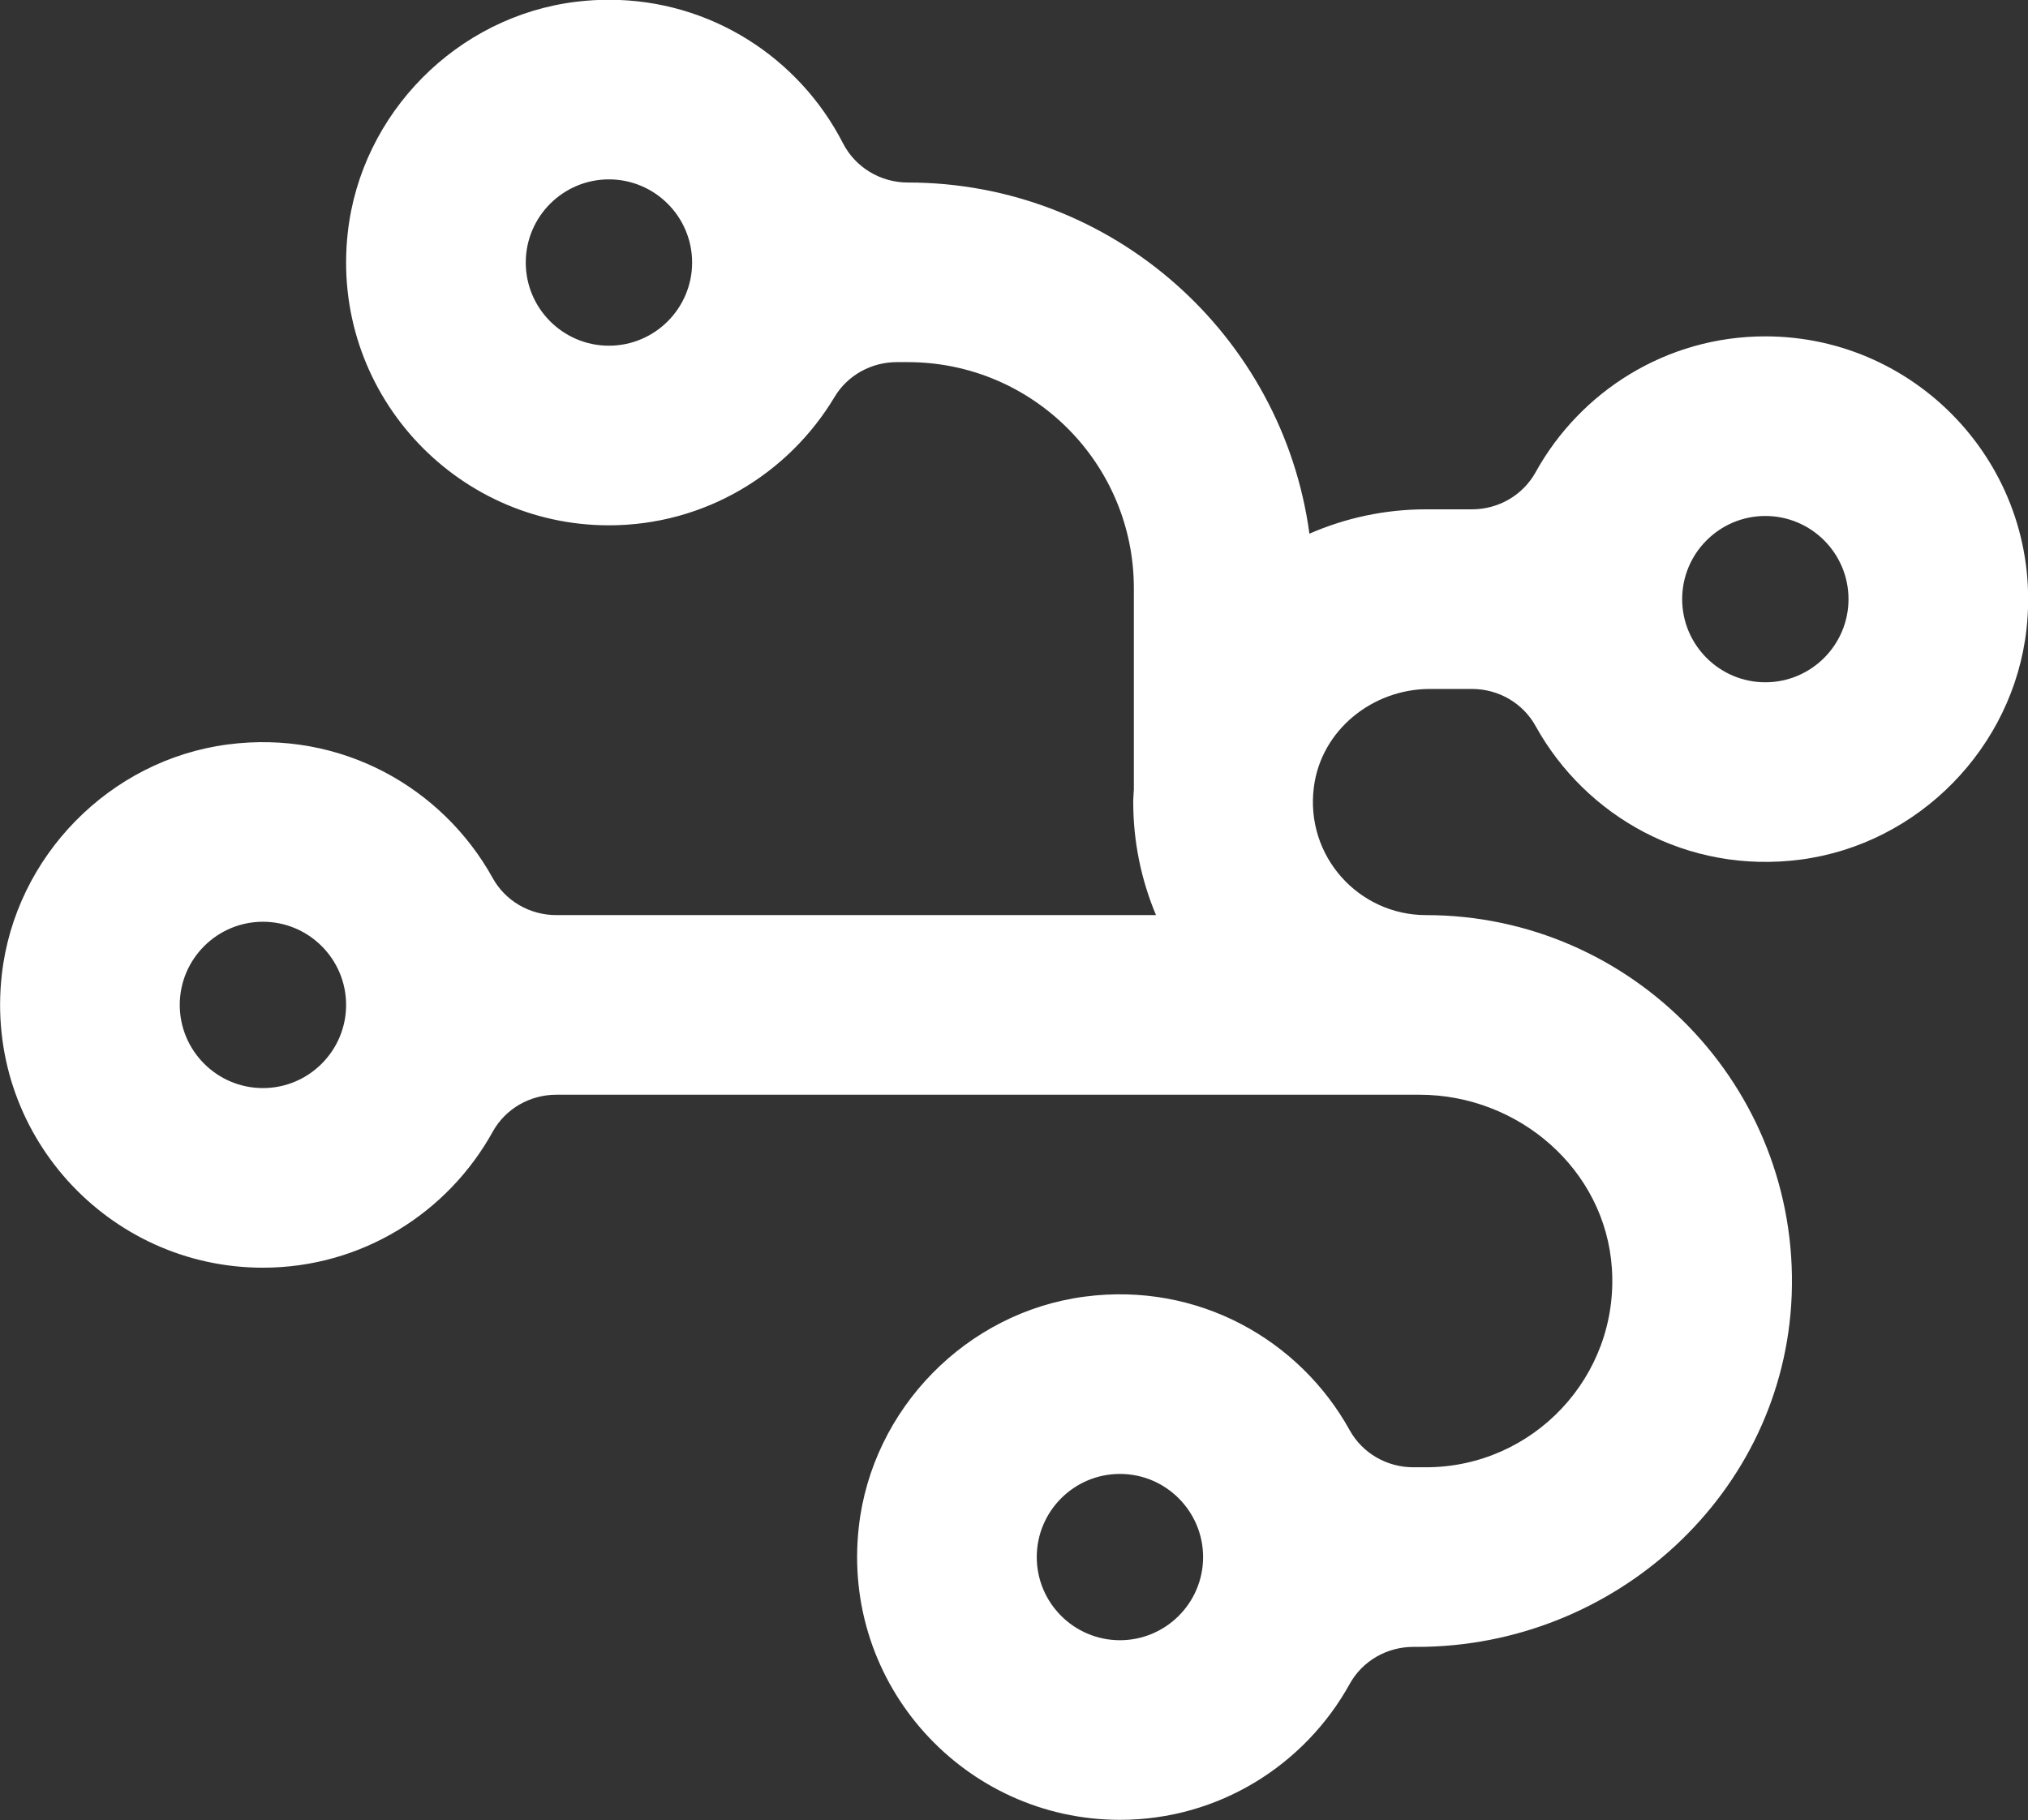 <?xml version="1.0" encoding="utf-8"?>
<svg viewBox="69.093 75.727 259.683 233.094" xmlns="http://www.w3.org/2000/svg">
  <rect x="69.093" y="75.727" width="259.683" height="233.094" fill="#333333" stroke="none"/>
  <defs>
    <clipPath id="clippath0" transform="">
      <path d="M 166.478 333.4 C 160.51 332.677 155.7 327.815 155.033 321.84 L 155.033 321.84 C 154.147 313.908 160.358 307.166 168.115 307.166 L 168.115 307.166 C 172.914 307.166 177.118 309.749 179.419 313.597 L 179.419 313.597 C 180.072 314.689 181.265 315.343 182.539 315.343 L 182.539 315.343 L 183.085 315.343 C 189.342 315.343 194.413 310.271 194.413 304.015 L 194.413 304.015 L 194.413 293.98 L 194.416 293.98 C 194.406 293.754 194.382 293.53 194.382 293.301 L 194.382 293.301 C 194.382 291.293 194.79 289.379 195.523 287.635 L 195.523 287.635 L 165.478 287.635 C 164.157 287.635 162.932 288.338 162.292 289.493 L 162.292 289.493 C 159.783 294.023 154.695 296.93 149.014 296.185 L 149.014 296.185 C 143.103 295.41 138.365 290.572 137.7 284.648 L 137.7 284.648 C 136.81 276.713 143.023 269.968 150.782 269.968 L 150.782 269.968 C 155.737 269.968 160.051 272.724 162.294 276.781 L 162.294 276.781 C 162.932 277.934 164.16 278.635 165.478 278.635 L 165.478 278.635 L 208.72 278.635 C 213.686 278.635 218.029 274.895 218.361 269.94 L 218.361 269.94 C 218.724 264.505 214.407 259.968 209.048 259.968 L 209.048 259.968 L 208.411 259.968 C 207.091 259.968 205.865 260.671 205.225 261.827 L 205.225 261.827 C 202.717 266.356 197.627 269.263 191.947 268.518 L 191.947 268.518 C 186.036 267.743 181.299 262.905 180.634 256.981 L 180.634 256.981 C 179.743 249.047 185.957 242.302 193.716 242.302 L 193.716 242.302 C 198.671 242.302 202.984 245.057 205.228 249.114 L 205.228 249.114 C 205.866 250.268 207.094 250.968 208.411 250.968 L 208.411 250.968 L 208.598 250.968 C 218.526 250.968 226.993 258.673 227.369 268.593 L 227.369 268.593 C 227.763 279.023 219.393 287.635 209.048 287.635 L 209.048 287.635 C 205.679 287.635 202.987 290.591 203.431 294.046 L 203.431 294.046 C 203.796 296.903 206.365 298.967 209.245 298.967 L 209.245 298.967 L 211.353 298.967 C 212.674 298.967 213.9 298.264 214.539 297.109 L 214.539 297.109 C 217.048 292.579 222.137 289.672 227.818 290.417 L 227.818 290.417 C 233.728 291.193 238.467 296.031 239.131 301.954 L 239.131 301.954 C 240.02 309.889 233.807 316.634 226.048 316.634 L 226.048 316.634 C 221.094 316.634 216.78 313.878 214.537 309.821 L 214.537 309.821 C 213.898 308.668 212.671 307.967 211.353 307.967 L 211.353 307.967 L 209.048 307.967 C 206.973 307.967 204.999 307.528 203.208 306.747 L 203.208 306.747 C 201.866 316.666 193.366 324.343 183.085 324.343 L 183.085 324.343 C 181.719 324.343 180.461 325.099 179.838 326.315 L 179.838 326.315 C 177.656 330.576 173.222 333.5 168.115 333.5 L 168.115 333.5 C 167.576 333.5 167.03 333.467 166.478 333.4 M 163.949 320.333 C 163.949 322.631 165.818 324.5 168.115 324.5 L 168.115 324.5 C 170.413 324.5 172.283 322.631 172.283 320.333 L 172.283 320.333 C 172.283 318.036 170.413 316.166 168.115 316.166 L 168.115 316.166 C 165.818 316.166 163.949 318.036 163.949 320.333 M 221.882 303.467 C 221.882 305.765 223.752 307.634 226.048 307.634 L 226.048 307.634 C 228.347 307.634 230.215 305.765 230.215 303.467 L 230.215 303.467 C 230.215 301.171 228.347 299.301 226.048 299.301 L 226.048 299.301 C 223.752 299.301 221.882 301.171 221.882 303.467 M 146.615 283.135 C 146.615 285.432 148.485 287.302 150.782 287.302 L 150.782 287.302 C 153.079 287.302 154.949 285.432 154.949 283.135 L 154.949 283.135 C 154.949 280.837 153.079 278.968 150.782 278.968 L 150.782 278.968 C 148.485 278.968 146.615 280.837 146.615 283.135 M 189.549 255.468 C 189.549 257.765 191.418 259.635 193.716 259.635 L 193.716 259.635 C 196.013 259.635 197.882 257.765 197.882 255.468 L 197.882 255.468 C 197.882 253.17 196.013 251.302 193.716 251.302 L 193.716 251.302 C 191.418 251.302 189.549 253.17 189.549 255.468" style="fill: none; clip-rule: nonzero;"/>
    </clipPath>
  </defs>
  <g style="clip-path: url('#clippath0');" transform="matrix(2.556, 0, 0, -2.556, -282.638, 928.122)">
    <g transform="matrix(101.601 0 0 -101.601 137.615 287.901)">
      <rect x="-1.354" y="-2.088" width="7.382" height="4.921" style="fill: rgb(255, 255, 255);"/>
    </g>
  </g>
</svg>